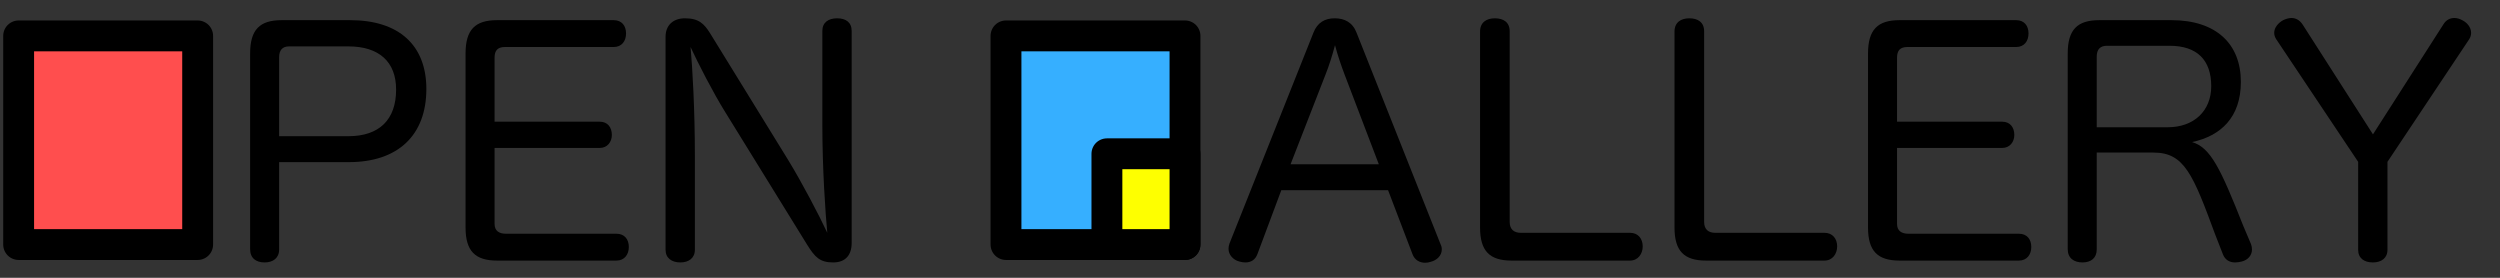 <svg xmlns="http://www.w3.org/2000/svg" viewBox="0 0 81 9" version="1.1"><rect x="0" y="0" width="81" height="9" fill="#333333" stroke="none"/><g transform="translate(0.594, 0.323)"><g transform="translate(32, 0)"><path d="M44.29 4.03L42.01 0.47C41.91 0.32 41.78 0.26 41.65 0.26 41.56 0.26 41.47 0.29 41.38 0.33 41.22 0.42 41.09 0.57 41.09 0.74 41.09 0.81 41.11 0.87 41.15 0.94L43.81 4.92 43.81 7.77C43.81 8.04 44 8.18 44.29 8.18 44.56 8.18 44.76 8.04 44.76 7.77L44.76 4.92 47.4 0.96C47.45 0.89 47.47 0.81 47.47 0.74 47.47 0.57 47.35 0.42 47.2 0.34 47.11 0.29 47.02 0.26 46.93 0.26 46.79 0.26 46.66 0.32 46.57 0.47L44.29 4.03Z" fill="#000000"/><path d="M40.09 7C39.35 5.13 39.03 4.46 38.43 4.28 39.36 4.08 40.01 3.48 40.01 2.33 40.01 1.1 39.21 0.33 37.76 0.33L35.42 0.33C34.71 0.33 34.4 0.64 34.4 1.41L34.4 7.75C34.4 8.04 34.6 8.18 34.88 8.18 35.15 8.18 35.34 8.04 35.34 7.76L35.34 4.62 37.18 4.62C38.18 4.62 38.46 5.33 39.18 7.28L39.43 7.92C39.5 8.1 39.65 8.18 39.82 8.18 39.89 8.18 39.97 8.17 40.04 8.15 40.24 8.1 40.37 7.95 40.37 7.76 40.37 7.7 40.36 7.65 40.34 7.59L40.09 7ZM35.34 3.8L35.34 1.51C35.34 1.27 35.46 1.16 35.67 1.16L37.7 1.16C38.59 1.16 39.05 1.62 39.05 2.47 39.05 3.27 38.49 3.8 37.64 3.8L35.34 3.8Z" fill="#000000"/><path d="M28.87 4.47L32.28 4.47C32.52 4.47 32.67 4.28 32.67 4.05 32.67 3.8 32.53 3.62 32.28 3.62L28.87 3.62 28.87 1.55C28.87 1.31 28.97 1.2 29.21 1.2L32.73 1.2C32.99 1.2 33.13 1.01 33.13 0.76 33.13 0.51 32.99 0.33 32.73 0.33L28.95 0.33C28.24 0.33 27.93 0.64 27.93 1.41L27.93 7.05C27.93 7.81 28.24 8.12 28.95 8.12L32.82 8.12C33.08 8.12 33.22 7.92 33.22 7.68 33.22 7.43 33.08 7.25 32.82 7.25L29.24 7.25C29.02 7.25 28.87 7.16 28.87 6.93L28.87 4.47Z" fill="#000000"/><path d="M21.66 7.05C21.66 7.81 21.97 8.12 22.68 8.12L26.52 8.12C26.78 8.12 26.93 7.9 26.93 7.66 26.93 7.41 26.78 7.22 26.52 7.22L22.98 7.22C22.75 7.22 22.62 7.1 22.62 6.87L22.62 0.69C22.62 0.4 22.42 0.27 22.14 0.27 21.87 0.27 21.66 0.4 21.66 0.7L21.66 7.05Z" fill="#000000"/><path d="M15.36 7.05C15.36 7.81 15.67 8.12 16.38 8.12L20.22 8.12C20.48 8.12 20.63 7.9 20.63 7.66 20.63 7.41 20.48 7.22 20.22 7.22L16.68 7.22C16.45 7.22 16.32 7.1 16.32 6.87L16.32 0.69C16.32 0.4 16.12 0.27 15.84 0.27 15.57 0.27 15.36 0.4 15.36 0.7L15.36 7.05Z" fill="#000000"/><path d="M8.92 5.84L12.38 5.84 13.17 7.91C13.24 8.1 13.4 8.19 13.58 8.19 13.64 8.19 13.7 8.18 13.76 8.16 13.96 8.11 14.12 7.96 14.12 7.76 14.12 7.7 14.11 7.65 14.08 7.59L11.36 0.74C11.23 0.4 10.97 0.27 10.65 0.27 10.34 0.27 10.09 0.4 9.96 0.74L7.24 7.57C7.22 7.63 7.21 7.68 7.21 7.74 7.21 7.93 7.36 8.1 7.56 8.15 7.63 8.17 7.69 8.18 7.76 8.18 7.93 8.18 8.08 8.1 8.15 7.9L8.92 5.84ZM9.22 5L10.35 2.1C10.47 1.8 10.57 1.48 10.66 1.14 10.75 1.48 10.86 1.8 10.97 2.09L12.08 5 9.22 5Z" fill="#000000"/><g strokeLinecap="round" stroke="#000000" stroke-linejoin="round"><path d="M0 3.61L0 0.84 5.8 0.84 5.8 7.6 0 7.6 0 3.61Z" fill="#36AFFF"/><path d="M3.27 5.86L3.27 4.66 5.8 4.66 5.8 7.6 3.27 7.6 3.27 5.86Z" fill="#FEFF00"/></g></g><path d="M26.05 3.71C26.05 5.15 26.15 6.6 26.21 7.22 25.95 6.66 25.39 5.59 24.93 4.84L22.41 0.75C22.22 0.45 22.05 0.27 21.6 0.27 21.21 0.27 20.97 0.5 20.97 0.87L20.97 7.77C20.97 8.04 21.17 8.18 21.45 8.18 21.72 8.18 21.92 8.04 21.92 7.77L21.92 4.7C21.92 3.23 21.84 1.84 21.78 1.2 22.01 1.7 22.51 2.68 22.91 3.32L25.56 7.61C25.81 8.01 25.97 8.18 26.4 8.18 26.8 8.18 27 7.94 27 7.55L27 0.68C27 0.4 26.81 0.27 26.53 0.27 26.25 0.27 26.05 0.4 26.05 0.68L26.05 3.71Z" fill="#000000"/><path d="M15.43 4.47L18.84 4.47C19.08 4.47 19.23 4.28 19.23 4.05 19.23 3.8 19.09 3.62 18.84 3.62L15.43 3.62 15.43 1.55C15.43 1.31 15.53 1.2 15.77 1.2L19.29 1.2C19.55 1.2 19.69 1.01 19.69 0.76 19.69 0.51 19.55 0.33 19.29 0.33L15.51 0.33C14.8 0.33 14.49 0.64 14.49 1.41L14.49 7.05C14.49 7.81 14.8 8.12 15.51 8.12L19.38 8.12C19.64 8.12 19.78 7.92 19.78 7.68 19.78 7.43 19.64 7.25 19.38 7.25L15.8 7.25C15.58 7.25 15.43 7.16 15.43 6.93L15.43 4.47Z" fill="#000000"/><path d="M8.45 4.93L10.71 4.93C12.3 4.93 13.22 4.06 13.22 2.56 13.22 1.14 12.33 0.33 10.75 0.33L8.53 0.33C7.82 0.33 7.51 0.64 7.51 1.41L7.51 7.75C7.51 8.04 7.7 8.18 7.98 8.18 8.25 8.18 8.45 8.04 8.45 7.76L8.45 4.93ZM8.45 4.09L8.45 1.53C8.45 1.31 8.55 1.18 8.77 1.18L10.69 1.18C11.69 1.18 12.24 1.68 12.24 2.58 12.24 3.55 11.7 4.09 10.69 4.09L8.45 4.09Z" fill="#000000"/><path d="M0.01 3.61L0.01 0.84 5.81 0.84 5.81 7.6 0.01 7.6 0.01 3.61Z" stroke="#000000" strokeLinecap="round" stroke-linejoin="round" fill="#FF4E4E"/></g></svg>
